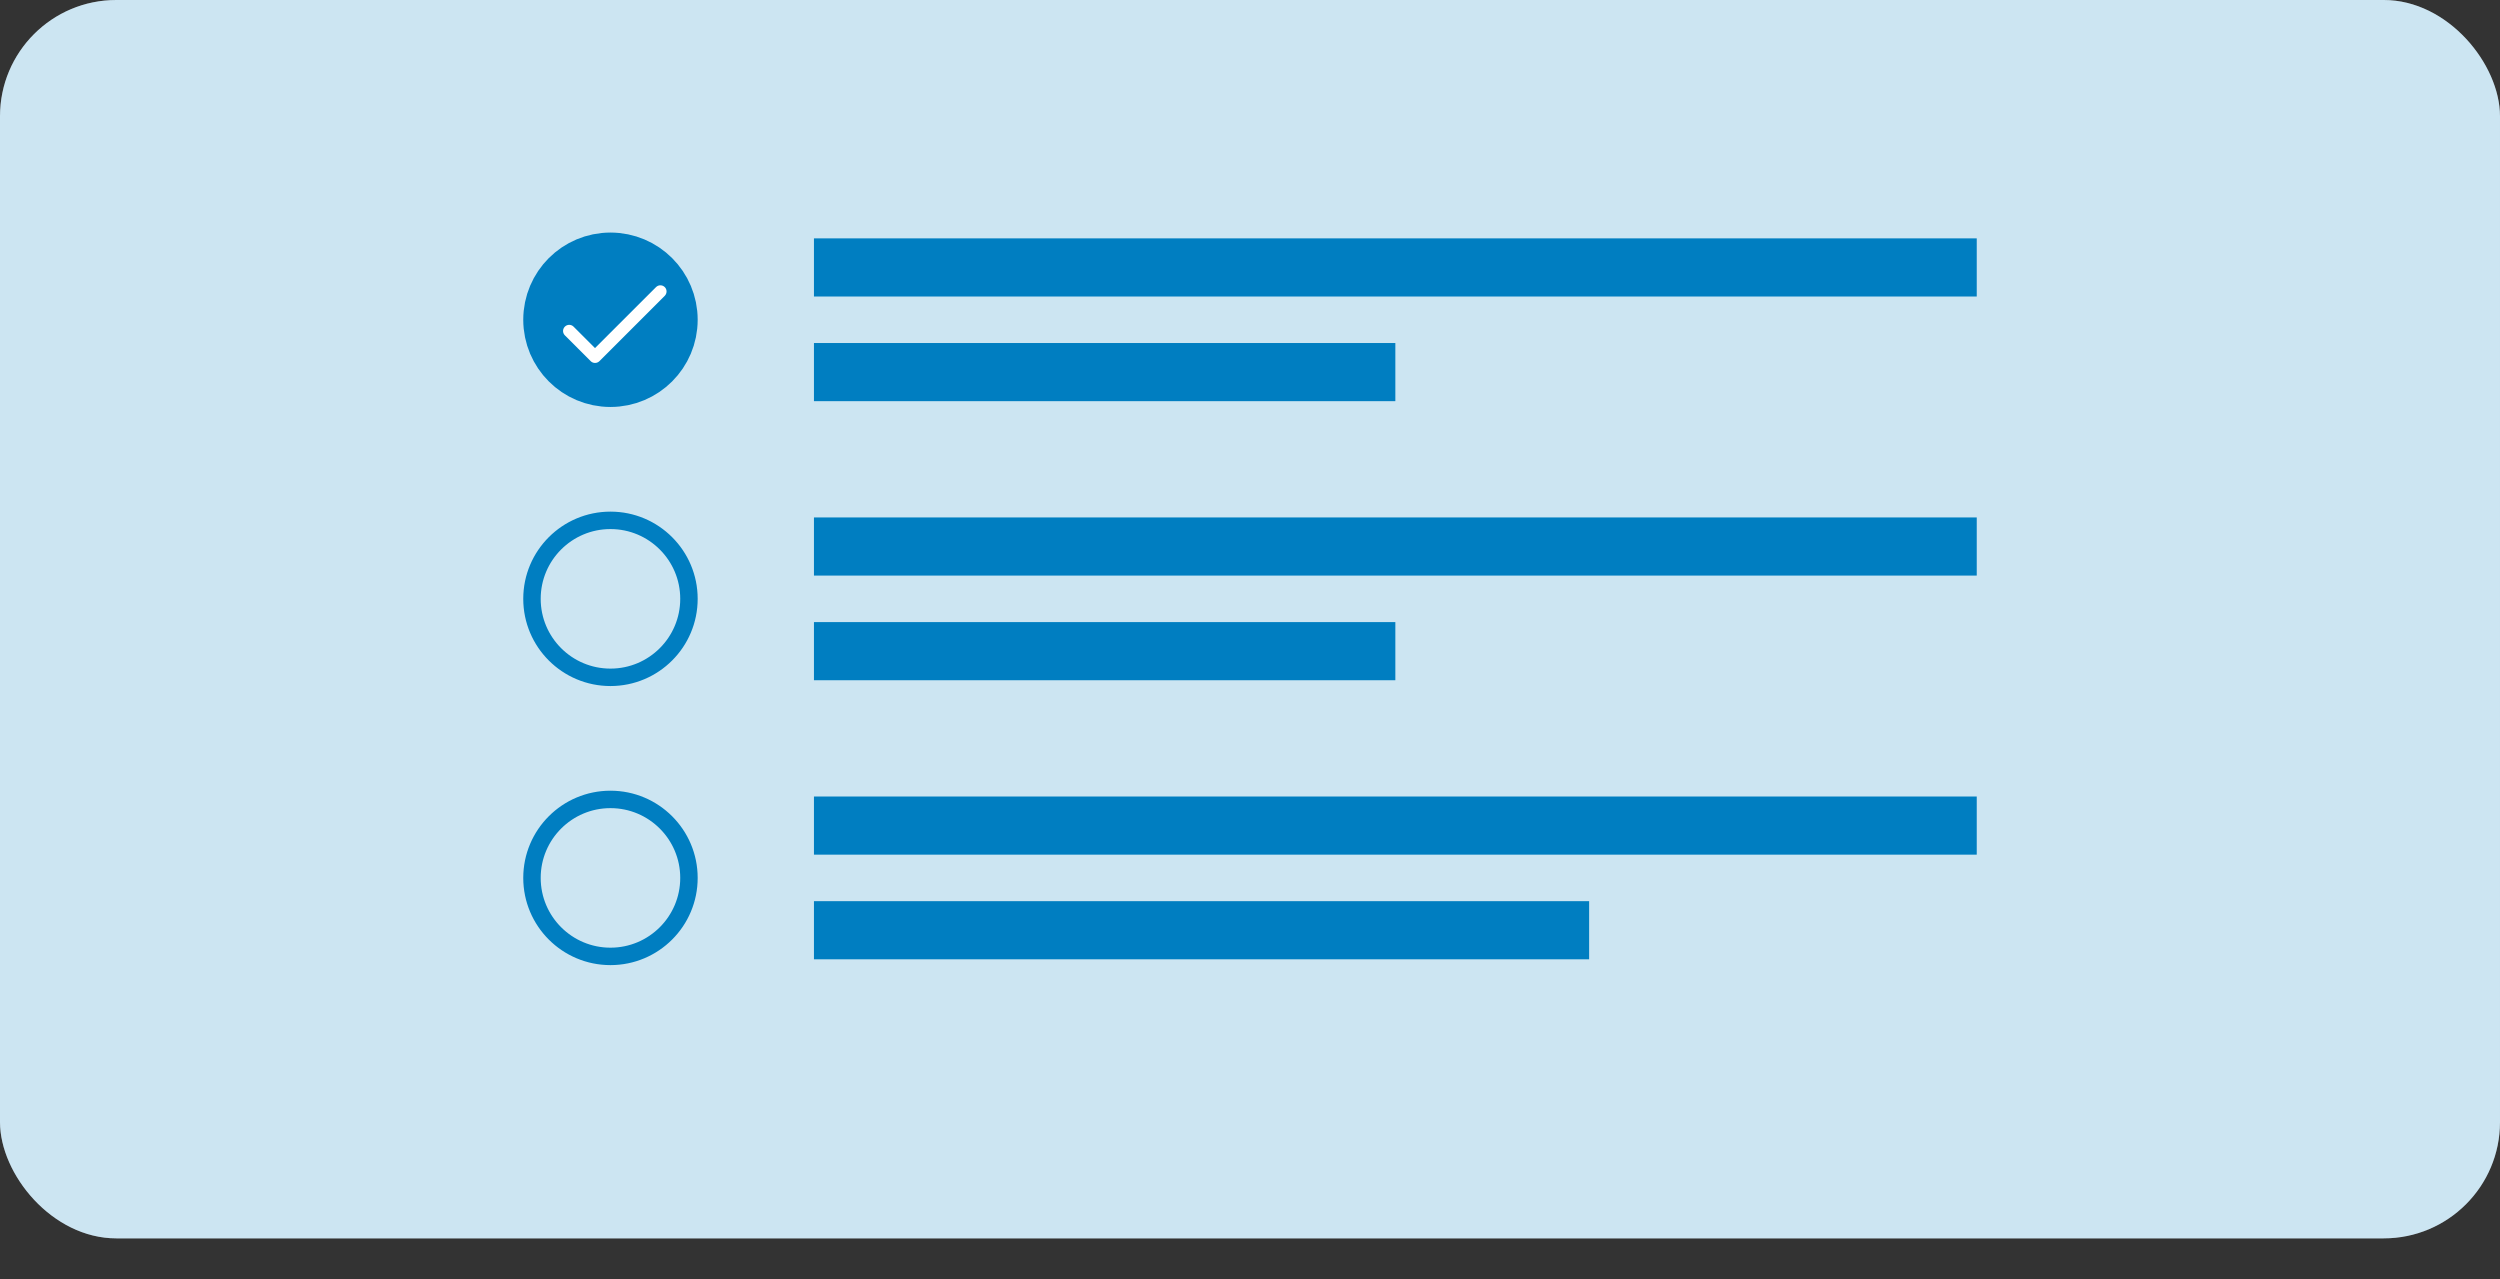 <svg width="43" height="22" viewBox="0 0 43 22" fill="none" xmlns="http://www.w3.org/2000/svg">
<rect x="0" y="0" width="43" height="22" fill="#333333" stroke="none"/>
<rect width="43" height="21.3" rx="2" fill="white"/>
<rect width="43" height="21.3" rx="2" fill="#007EC1" fill-opacity="0.2"/>
<circle cx="10.5" cy="5.5" r="1" fill="#007EC1" stroke="#007EC1"/>
<g clip-path="url(#clip0_22_1055)">
<path d="M10.234 5.987L9.865 5.618C9.824 5.577 9.757 5.577 9.716 5.618C9.674 5.66 9.674 5.726 9.716 5.768L10.16 6.212C10.201 6.253 10.268 6.253 10.31 6.212L11.434 5.088C11.475 5.046 11.475 4.979 11.434 4.938C11.392 4.897 11.325 4.897 11.284 4.938L10.234 5.987Z" fill="white"/>
</g>
<rect x="14" y="5.9" width="10" height="1" fill="#007EC1"/>
<rect x="14" y="4.1" width="20" height="1" fill="#007EC1"/>
<circle cx="10.5" cy="10.3" r="1.35" stroke="#007EC1" stroke-width="0.3"/>
<rect x="14" y="10.7" width="10" height="1" fill="#007EC1"/>
<rect x="14" y="8.9" width="20" height="1" fill="#007EC1"/>
<circle cx="10.5" cy="15.1" r="1.35" stroke="#007EC1" stroke-width="0.3"/>
<rect x="14" y="15.5" width="13.333" height="1" fill="#007EC1"/>
<rect x="14" y="13.7" width="20" height="1" fill="#007EC1"/>
<defs>
<clipPath id="clip0_22_1055">
<rect width="2.55" height="2.55" fill="white" transform="translate(9.3 4.3)"/>
</clipPath>
</defs>
</svg>
